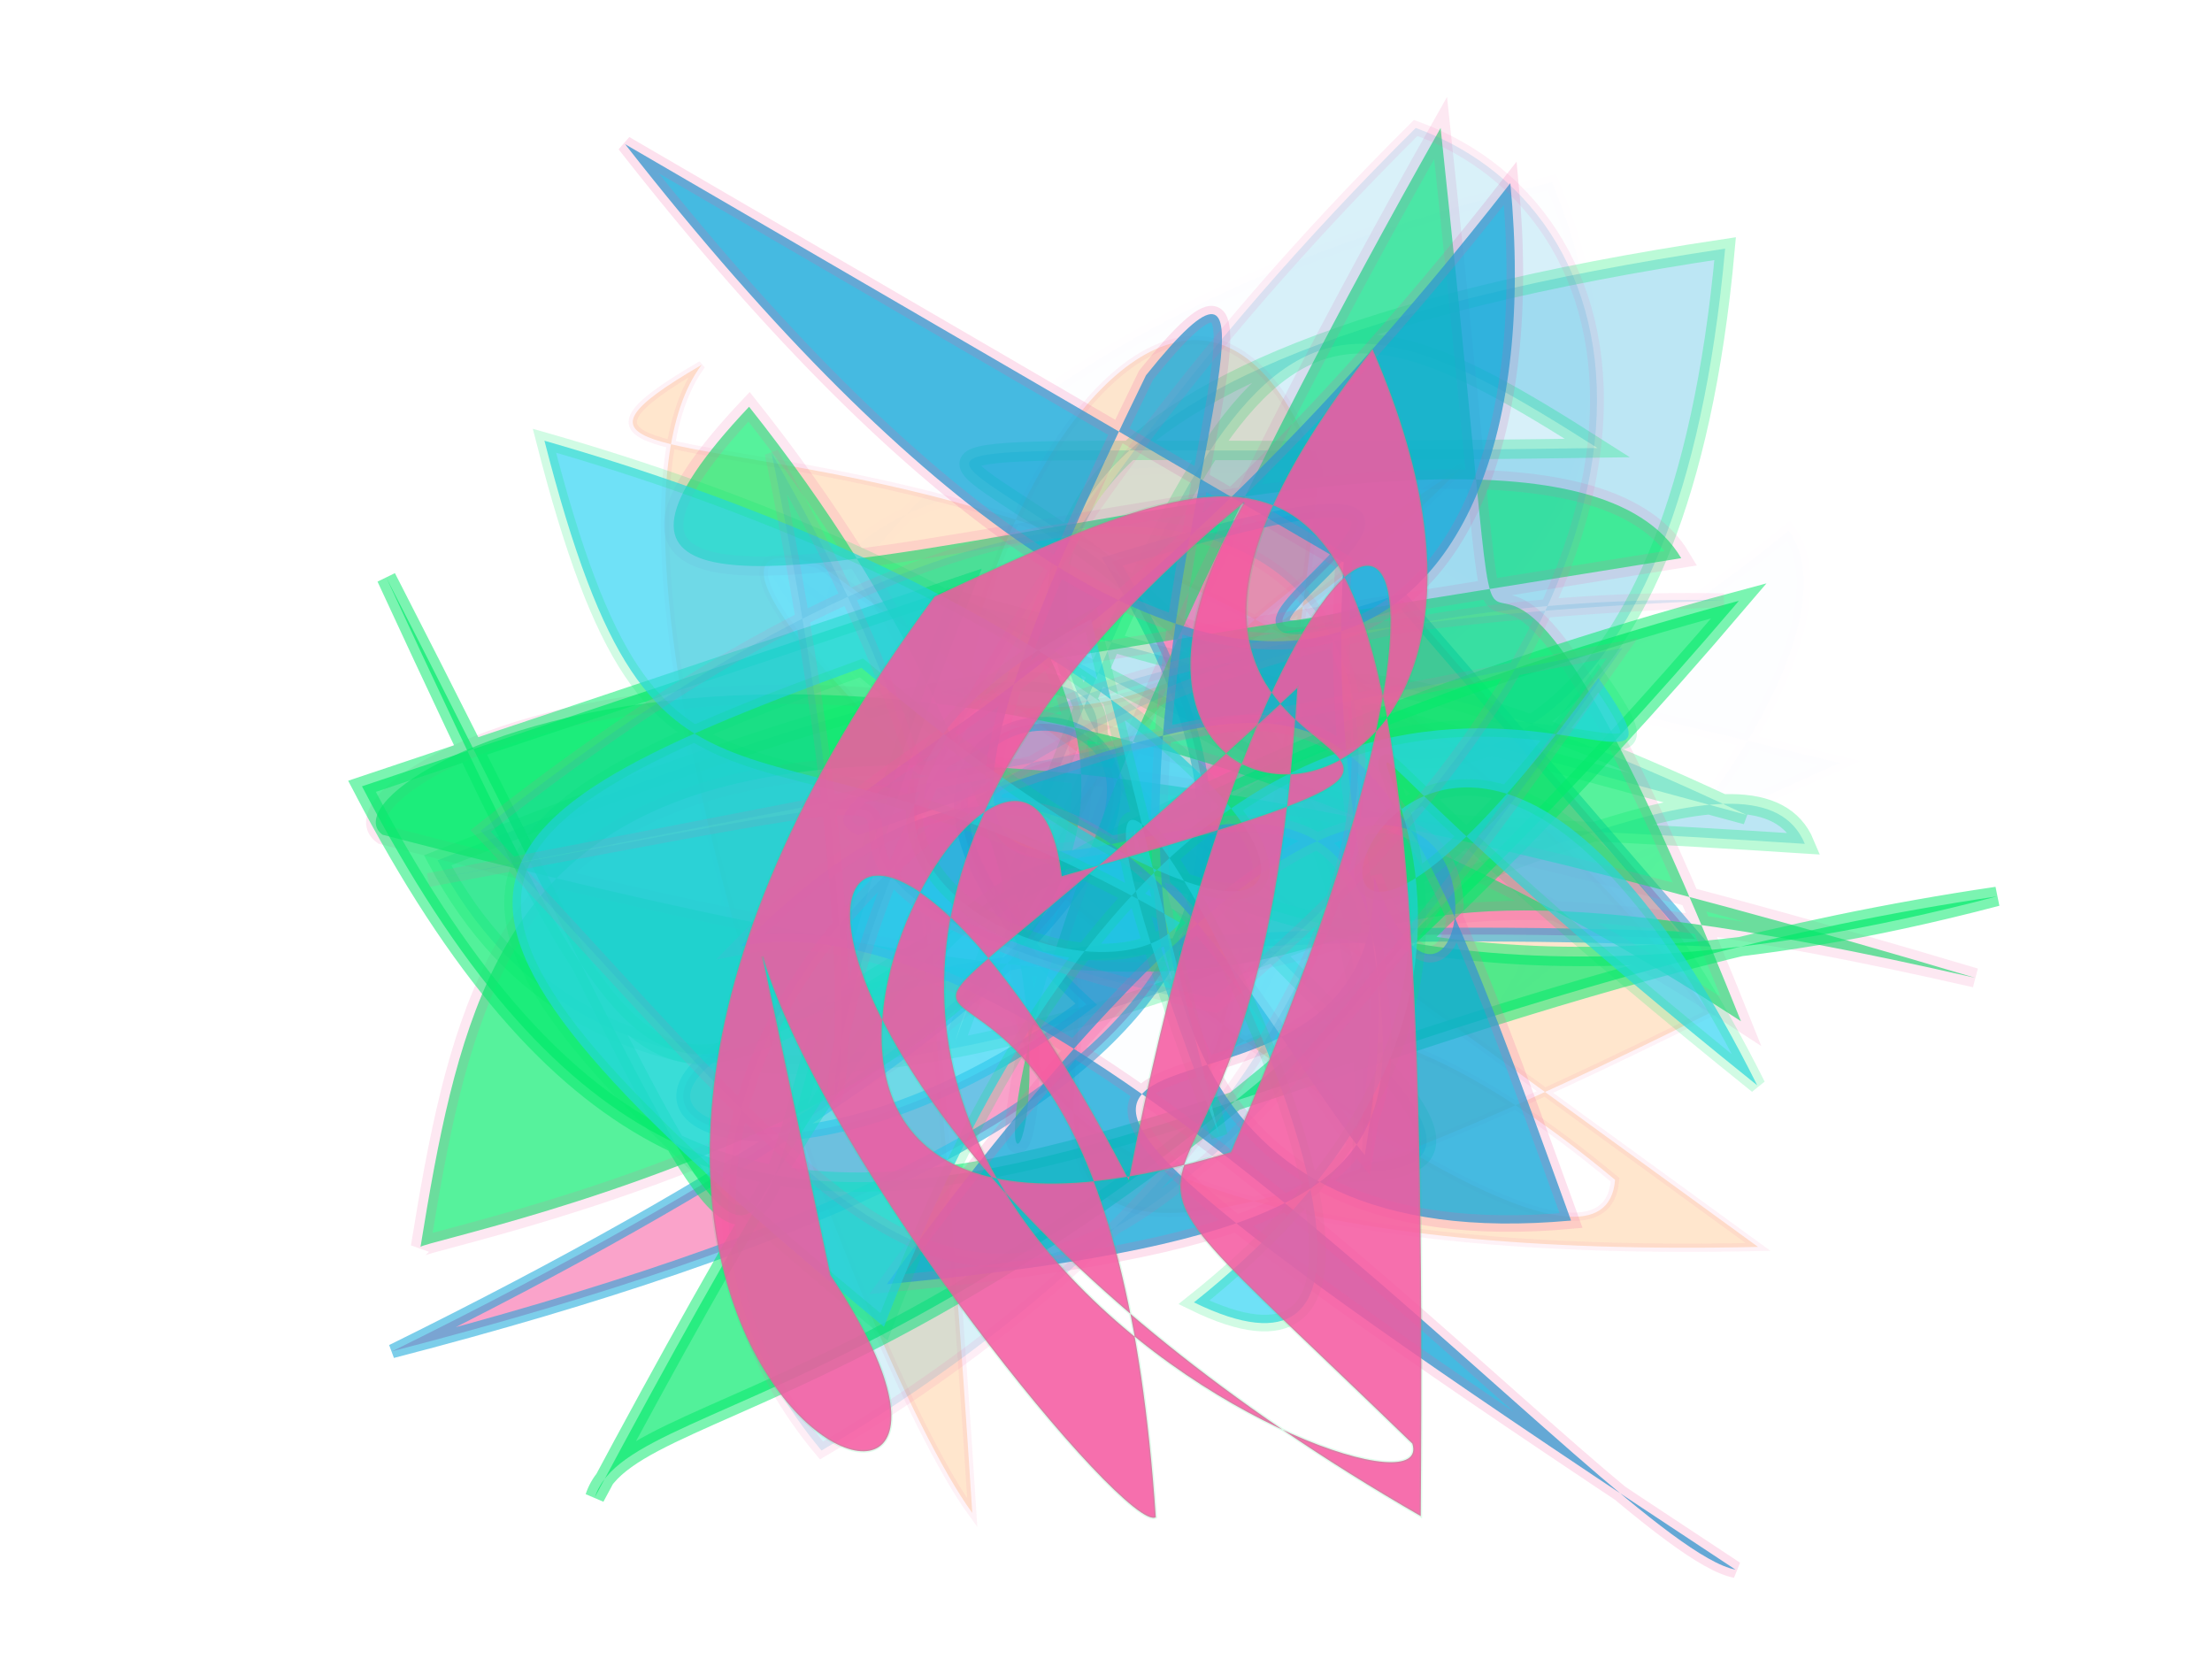 <svg xmlns="http://www.w3.org/2000/svg" xmlns:xlink="http://www.w3.org/1999/xlink" width="800" height="600" version="1.1" viewBox="0 0 800 600"><g fill="none" fill-rule="evenodd" stroke="none" stroke-width="1"><path fill="#0fa6d8" stroke="#f559a0" stroke-opacity=".592" stroke-width="5" d="M 312,416 C 648,496 442,193 137,359 C 109,299 325,127 456,195 C 597,343 145,246 197,499 C 647,481 557,104 527,141 C 324,384 232,172 435,386 C 360,123 534,201 446,352 C 549,499 507,375 322,172 C 156,289 398,210 135,273 C 531,455 298,327 376,205 C 160,452 507,453 237,349 Z" opacity=".011" transform="rotate(169.0 400 300)"/><path fill="#0fa6d8" stroke="#02eb6b" stroke-opacity=".951" stroke-width="7" d="M 171,265 C 471,478 239,114 143,468 C 685,482 192,141 331,162 C 251,455 667,480 201,405 C 300,496 319,487 467,234 C 435,302 253,412 640,331 C 569,112 171,336 152,251 C 377,306 256,260 443,393 Z" opacity=".281" transform="rotate(170.0 400 300)"/><path fill="#fe9225" stroke="#f559a0" stroke-opacity=".324" stroke-width="3" d="M 536,263 C 626,186 127,339 195,389 C 451,305 145,178 469,434 C 641,469 448,186 370,266 C 318,256 260,114 228,450 C 553,421 624,138 620,265 C 590,187 288,123 216,128 C 685,381 365,151 443,479 C 436,187 314,139 147,420 Z" opacity=".23" transform="rotate(-122.0 400 300)"/><path fill="#f559a0" stroke="#0fa6d8" stroke-opacity=".985" stroke-width="5" d="M 280,363 C 418,343 168,421 381,395 C 331,267 370,184 687,159 C 131,321 566,434 418,239 C 605,144 697,332 197,224 Z" opacity=".553" transform="rotate(170.0 400 300)"/><path fill="#02eb6b" stroke="#f559a0" stroke-opacity=".206" stroke-width="7" d="M 170,297 C 179,407 635,424 449,494 C 367,123 698,119 180,475 C 293,163 200,462 224,137 C 415,456 652,443 636,413 C 273,102 415,335 141,114 C 530,472 598,402 689,273 C 686,275 393,197 391,364 Z" opacity=".666" transform="rotate(154.0 400 300)"/><path fill="#02eb6b" stroke="#02eb6b" stroke-opacity=".764" stroke-width="7" d="M 393,198 C 182,389 214,492 206,104 C 199,452 209,242 642,326 C 280,484 159,404 128,436 C 507,162 298,387 679,463 C 374,366 173,470 165,168 Z" opacity=".681" transform="rotate(-26.0 400 300)"/><path fill="#0fa6d8" stroke="#f559a0" stroke-opacity=".23" stroke-width="6" d="M 318,200 C 494,240 567,136 550,404 C 251,104 555,182 432,207 C 563,224 380,468 700,117 C 685,159 416,320 421,437 C 318,298 457,267 531,226 C 258,135 566,489 240,260 C 131,140 547,443 566,156 C 337,200 356,200 388,389 C 368,417 367,306 192,119 C 371,130 438,261 128,433 Z" opacity=".771" transform="rotate(81.0 400 300)"/><path fill="#2cd3f3" stroke="#02eb6b" stroke-opacity=".267" stroke-width="6" d="M 447,360 C 525,212 363,239 359,287 C 541,275 521,191 647,303 C 343,402 219,269 506,299 C 608,159 604,129 366,106 C 449,466 189,409 283,445 C 292,179 410,500 153,355 C 511,385 200,424 278,176 C 121,198 581,425 304,231 Z" opacity=".679" transform="rotate(-146.0 400 300)"/><path fill="#0fa6d8" stroke="#f559a0" stroke-opacity=".632" stroke-width="5" d="M 597,447 C 329,290 567,434 412,226 C 176,220 104,337 149,418 C 615,387 610,114 402,482 C 448,244 499,475 177,216 C 387,406 622,361 625,198 C 267,131 122,428 571,448 C 561,196 594,133 216,227 Z" opacity=".159" transform="rotate(139.0 400 300)"/><path fill="#f559a0" stroke="#02eb6b" stroke-opacity=".14" stroke-width="1" d="M 584,345 C 692,208 669,496 339,385 C 228,266 209,239 601,115 C 533,438 331,442 518,253 C 221,290 188,192 497,221 C 636,421 317,358 421,310 C 284,106 425,343 205,262 C 362,123 432,324 272,289 C 578,485 612,101 577,126 C 485,314 563,189 330,250 C 605,403 349,319 631,206 C 640,214 548,358 482,404 Z" opacity=".86" transform="rotate(108.0 400 300)"/></g></svg>